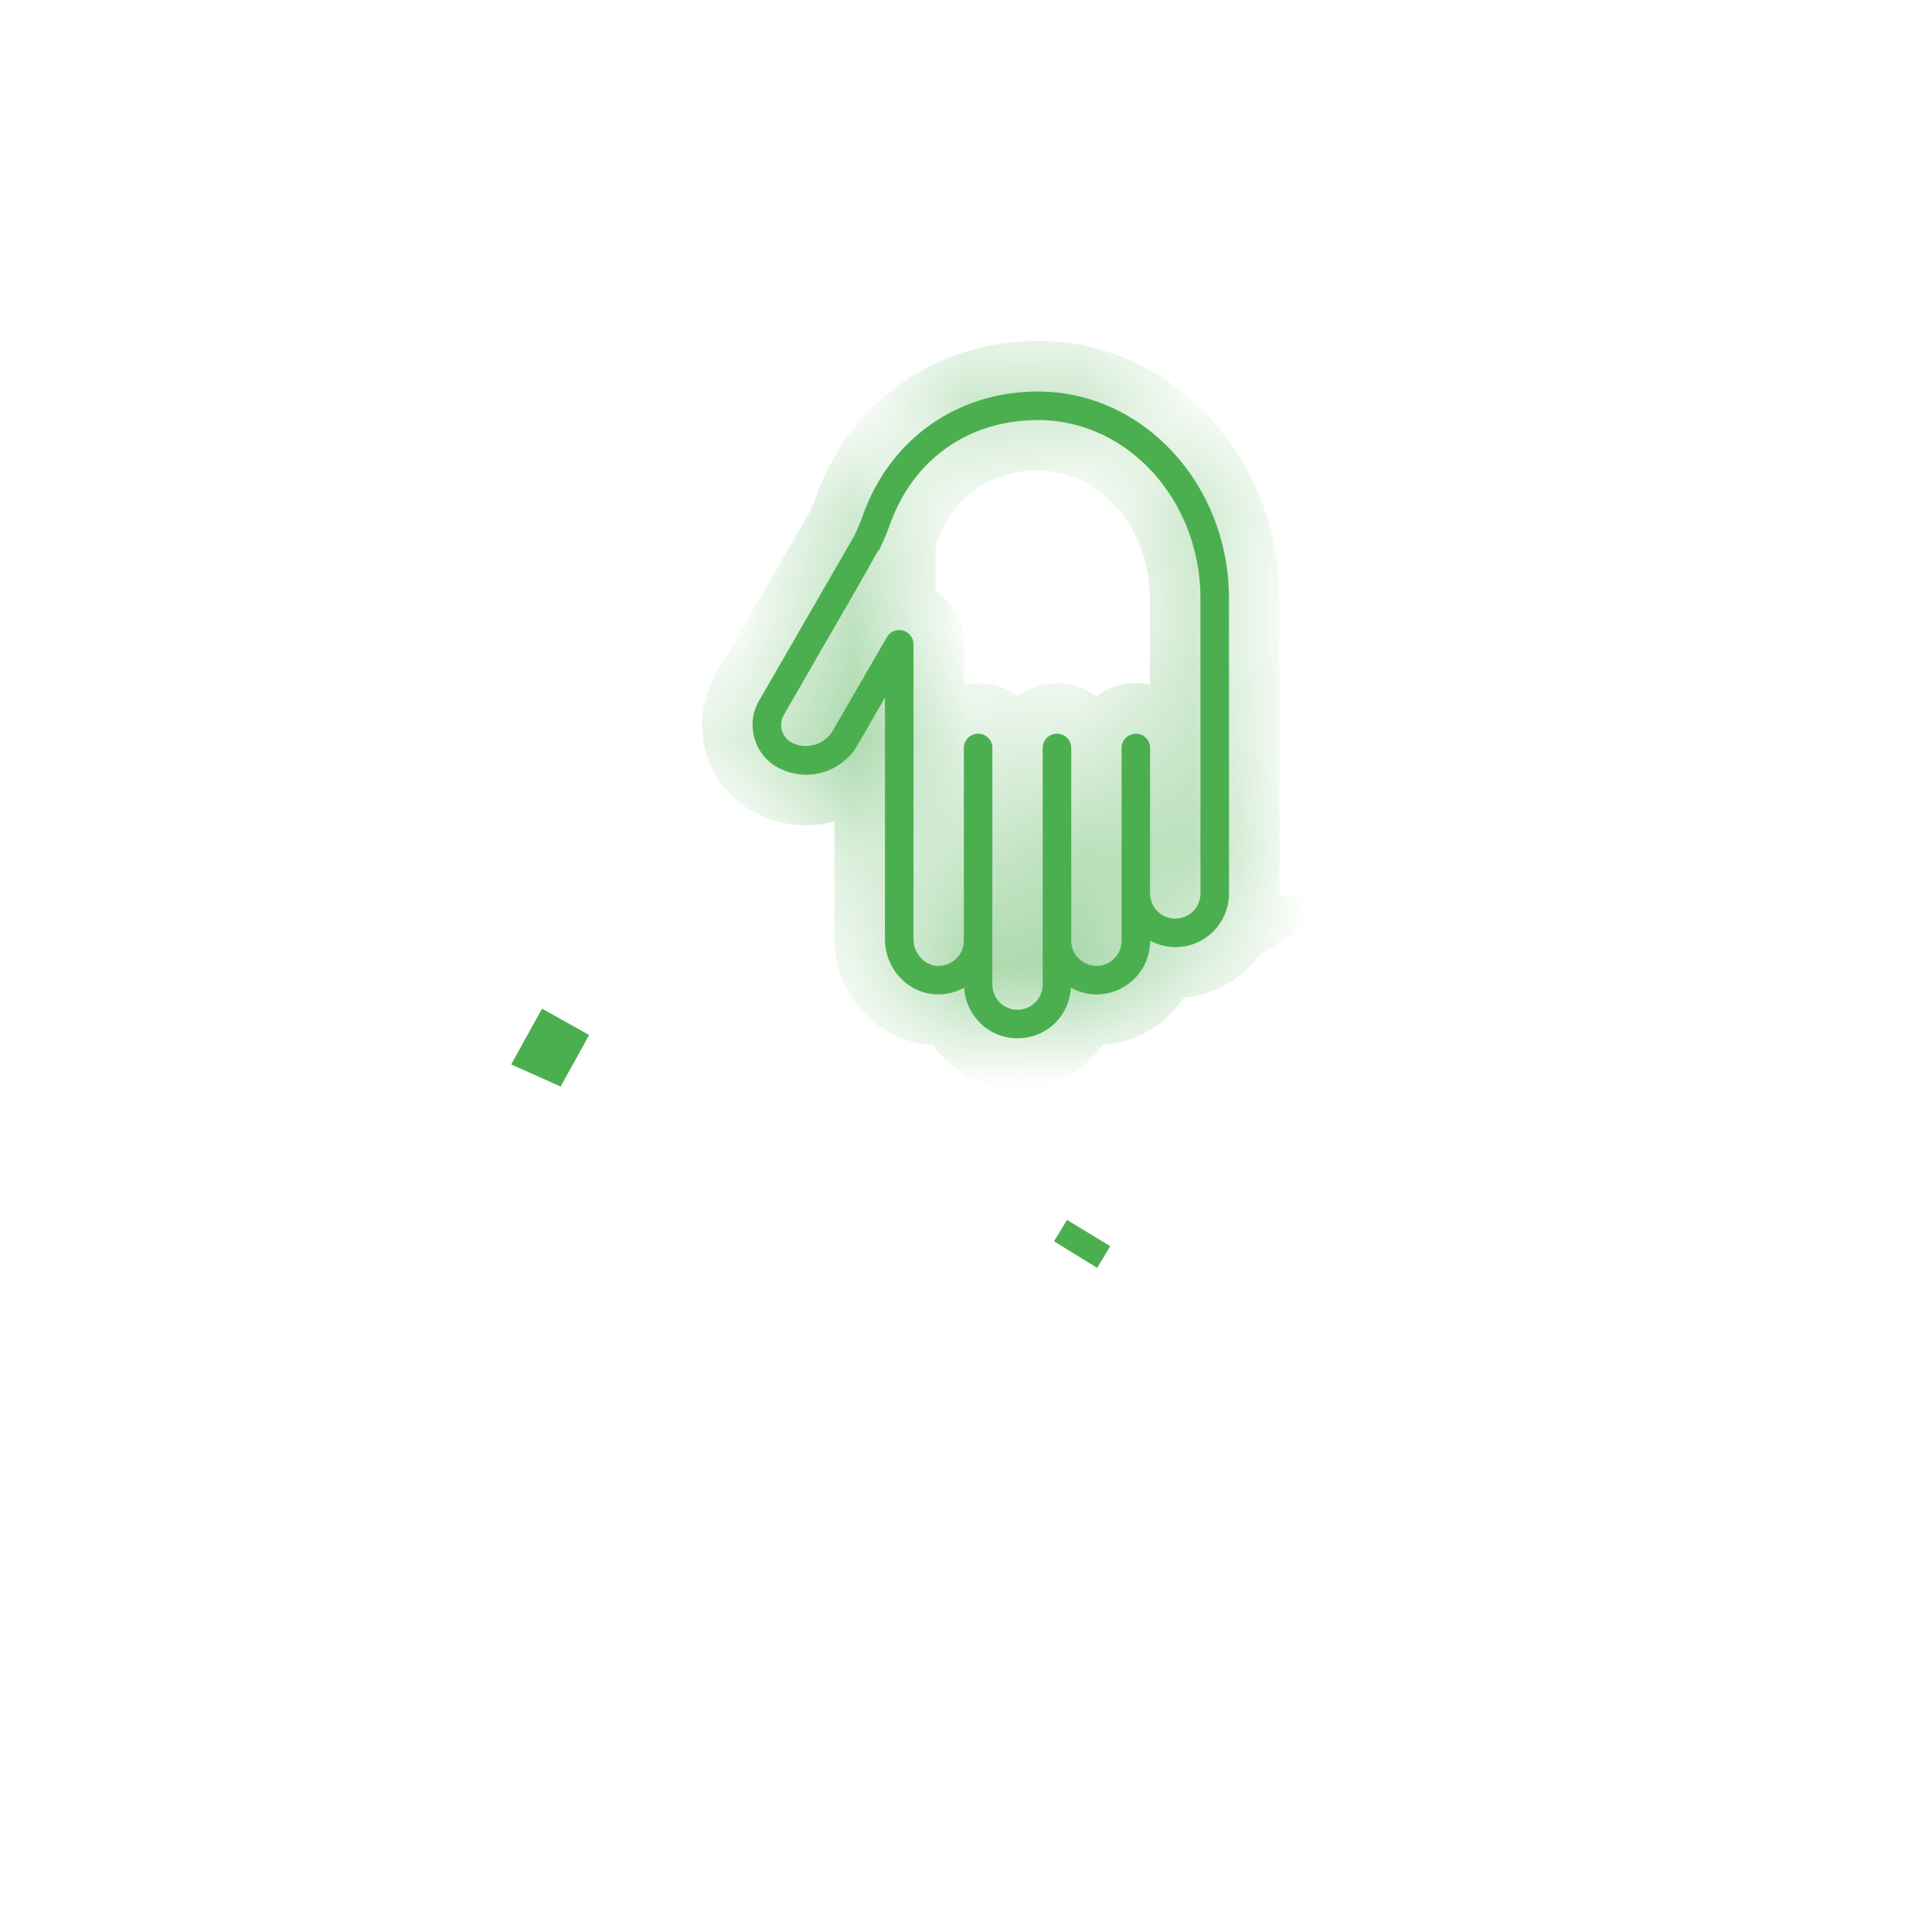 <svg width="17" height="17" viewBox="0 0 17 17" fill="none" xmlns="http://www.w3.org/2000/svg">
<mask id="path-1-inside-1_212_1413" fill="white">
<path d="M10.341 8.334C10.261 8.334 10.186 8.312 10.12 8.277V8.278C10.12 8.404 10.071 8.523 9.982 8.612C9.892 8.701 9.774 8.75 9.647 8.75C9.566 8.75 9.49 8.728 9.423 8.691C9.416 8.807 9.37 8.915 9.288 8.998C9.199 9.087 9.08 9.136 8.953 9.136C8.702 9.136 8.498 8.939 8.484 8.691C8.406 8.733 8.318 8.755 8.227 8.749C7.98 8.733 7.787 8.52 7.787 8.263V6.138L7.545 6.557C7.453 6.717 7.28 6.817 7.094 6.817C7.004 6.817 6.914 6.793 6.835 6.748C6.736 6.691 6.666 6.599 6.637 6.489C6.607 6.379 6.622 6.264 6.679 6.166C6.679 6.166 7.471 4.794 7.52 4.71C7.525 4.697 7.542 4.661 7.556 4.629C7.569 4.6 7.58 4.569 7.591 4.538C7.83 3.864 8.421 3.445 9.134 3.445C10.06 3.445 10.814 4.262 10.814 5.266L10.814 7.862C10.814 7.988 10.765 8.107 10.676 8.196C10.586 8.285 10.468 8.334 10.341 8.334L10.341 8.334ZM9.134 3.696C8.522 3.696 8.033 4.042 7.828 4.622C7.815 4.659 7.801 4.696 7.785 4.732C7.739 4.835 7.739 4.835 7.726 4.85L7.724 4.849C7.659 4.971 7.467 5.304 6.897 6.291C6.873 6.332 6.867 6.379 6.879 6.424C6.891 6.469 6.92 6.507 6.96 6.53C7.085 6.602 7.256 6.555 7.327 6.431L7.804 5.606C7.832 5.557 7.89 5.533 7.945 5.548C8 5.563 8.038 5.612 8.038 5.669V8.263C8.038 8.386 8.13 8.491 8.244 8.499C8.309 8.502 8.37 8.48 8.416 8.434C8.458 8.393 8.481 8.337 8.481 8.278V6.581C8.481 6.512 8.537 6.456 8.606 6.456C8.676 6.456 8.732 6.512 8.732 6.581L8.732 8.663C8.732 8.786 8.831 8.885 8.953 8.885C9.013 8.885 9.068 8.862 9.11 8.82C9.152 8.778 9.175 8.723 9.175 8.663V6.581C9.175 6.512 9.231 6.456 9.3 6.456C9.37 6.456 9.426 6.512 9.426 6.581L9.426 8.258V8.278C9.426 8.4 9.525 8.499 9.648 8.499C9.707 8.499 9.762 8.476 9.804 8.434C9.846 8.393 9.869 8.337 9.869 8.278V6.581C9.869 6.512 9.925 6.456 9.995 6.456C10.064 6.456 10.12 6.512 10.12 6.581L10.12 7.862C10.12 7.984 10.219 8.083 10.341 8.083C10.401 8.083 10.456 8.06 10.498 8.019C10.54 7.977 10.563 7.921 10.563 7.862L10.563 5.266C10.563 4.401 9.922 3.696 9.134 3.696L9.134 3.696Z"/>
</mask>
<path d="M10.341 8.334C10.261 8.334 10.186 8.312 10.12 8.277V8.278C10.12 8.404 10.071 8.523 9.982 8.612C9.892 8.701 9.774 8.75 9.647 8.75C9.566 8.75 9.49 8.728 9.423 8.691C9.416 8.807 9.37 8.915 9.288 8.998C9.199 9.087 9.08 9.136 8.953 9.136C8.702 9.136 8.498 8.939 8.484 8.691C8.406 8.733 8.318 8.755 8.227 8.749C7.98 8.733 7.787 8.52 7.787 8.263V6.138L7.545 6.557C7.453 6.717 7.28 6.817 7.094 6.817C7.004 6.817 6.914 6.793 6.835 6.748C6.736 6.691 6.666 6.599 6.637 6.489C6.607 6.379 6.622 6.264 6.679 6.166C6.679 6.166 7.471 4.794 7.52 4.71C7.525 4.697 7.542 4.661 7.556 4.629C7.569 4.6 7.58 4.569 7.591 4.538C7.83 3.864 8.421 3.445 9.134 3.445C10.06 3.445 10.814 4.262 10.814 5.266L10.814 7.862C10.814 7.988 10.765 8.107 10.676 8.196C10.586 8.285 10.468 8.334 10.341 8.334L10.341 8.334ZM9.134 3.696C8.522 3.696 8.033 4.042 7.828 4.622C7.815 4.659 7.801 4.696 7.785 4.732C7.739 4.835 7.739 4.835 7.726 4.85L7.724 4.849C7.659 4.971 7.467 5.304 6.897 6.291C6.873 6.332 6.867 6.379 6.879 6.424C6.891 6.469 6.92 6.507 6.96 6.53C7.085 6.602 7.256 6.555 7.327 6.431L7.804 5.606C7.832 5.557 7.89 5.533 7.945 5.548C8 5.563 8.038 5.612 8.038 5.669V8.263C8.038 8.386 8.13 8.491 8.244 8.499C8.309 8.502 8.37 8.48 8.416 8.434C8.458 8.393 8.481 8.337 8.481 8.278V6.581C8.481 6.512 8.537 6.456 8.606 6.456C8.676 6.456 8.732 6.512 8.732 6.581L8.732 8.663C8.732 8.786 8.831 8.885 8.953 8.885C9.013 8.885 9.068 8.862 9.11 8.82C9.152 8.778 9.175 8.723 9.175 8.663V6.581C9.175 6.512 9.231 6.456 9.3 6.456C9.37 6.456 9.426 6.512 9.426 6.581L9.426 8.258V8.278C9.426 8.4 9.525 8.499 9.648 8.499C9.707 8.499 9.762 8.476 9.804 8.434C9.846 8.393 9.869 8.337 9.869 8.278V6.581C9.869 6.512 9.925 6.456 9.995 6.456C10.064 6.456 10.12 6.512 10.12 6.581L10.12 7.862C10.12 7.984 10.219 8.083 10.341 8.083C10.401 8.083 10.456 8.06 10.498 8.019C10.54 7.977 10.563 7.921 10.563 7.862L10.563 5.266C10.563 4.401 9.922 3.696 9.134 3.696L9.134 3.696Z" fill="#4CAF4F"/>
<path d="M10.341 8.334V7.889H11.914L10.575 8.714L10.341 8.334ZM10.12 8.277H9.675V7.533L10.33 7.884L10.12 8.277ZM9.982 8.612L9.667 8.297L9.667 8.297L9.982 8.612ZM9.423 8.691L8.979 8.665L9.02 7.965L9.636 8.3L9.423 8.691ZM9.288 8.998L9.603 9.312L9.602 9.312L9.288 8.998ZM8.484 8.691L8.272 8.299L8.887 7.967L8.928 8.665L8.484 8.691ZM8.227 8.749L8.199 9.194L8.198 9.194L8.227 8.749ZM7.787 6.138L7.401 5.915L8.232 4.476V6.138H7.787ZM7.545 6.557L7.159 6.335L7.159 6.334L7.545 6.557ZM6.835 6.748L6.614 7.134L6.612 7.133L6.835 6.748ZM6.637 6.489L7.066 6.374L7.067 6.374L6.637 6.489ZM6.679 6.166L6.294 5.943L6.423 5.72H6.679V6.166ZM7.52 4.71L7.925 4.894L7.916 4.913L7.906 4.932L7.52 4.71ZM7.556 4.629L7.149 4.449L7.149 4.449L7.556 4.629ZM7.591 4.538L8.011 4.687L8.011 4.687L7.591 4.538ZM10.814 5.266L10.369 5.266V5.266H10.814ZM10.814 7.862L11.259 7.862V7.862H10.814ZM10.676 8.196L10.991 8.511L10.991 8.511L10.676 8.196ZM10.341 8.334V8.78H8.769L10.108 7.955L10.341 8.334ZM9.134 3.696V3.251H9.725L9.562 3.818L9.134 3.696ZM7.828 4.622L8.247 4.771L8.247 4.772L7.828 4.622ZM7.785 4.732L8.192 4.913L8.192 4.913L7.785 4.732ZM7.726 4.85L8.061 5.143L7.77 5.477L7.435 5.187L7.726 4.85ZM7.724 4.849L7.331 4.64L7.592 4.147L8.015 4.512L7.724 4.849ZM6.897 6.291L7.282 6.514L7.282 6.514L6.897 6.291ZM6.879 6.424L6.449 6.54L6.449 6.538L6.879 6.424ZM6.96 6.53L6.739 6.916L6.738 6.915L6.96 6.53ZM7.327 6.431L6.941 6.21L6.942 6.209L7.327 6.431ZM7.804 5.606L7.418 5.384L7.418 5.383L7.804 5.606ZM7.945 5.548L7.83 5.978L7.829 5.978L7.945 5.548ZM8.244 8.499L8.22 8.943L8.215 8.943L8.244 8.499ZM8.416 8.434L8.731 8.749L8.731 8.75L8.416 8.434ZM8.732 6.581H9.177V6.581L8.732 6.581ZM8.732 8.663H8.287V8.663L8.732 8.663ZM9.11 8.82L9.425 9.135L9.425 9.135L9.11 8.82ZM9.426 6.581H9.871V6.581L9.426 6.581ZM9.426 8.258H8.981V8.258L9.426 8.258ZM9.804 8.434L10.119 8.749L10.118 8.75L9.804 8.434ZM10.12 6.581H10.565V6.581L10.12 6.581ZM10.12 7.862H9.675L9.675 7.862L10.12 7.862ZM10.498 8.019L10.813 8.333L10.812 8.334L10.498 8.019ZM10.563 7.862H10.117V7.862L10.563 7.862ZM10.563 5.266H11.008V5.266L10.563 5.266ZM9.134 3.696V4.141H8.544L8.706 3.574L9.134 3.696ZM10.341 8.78C10.177 8.78 10.031 8.734 9.91 8.669L10.33 7.884C10.336 7.888 10.34 7.889 10.341 7.889C10.342 7.889 10.342 7.889 10.341 7.889V8.78ZM10.565 8.277V8.278H9.675V8.277H10.565ZM10.565 8.278C10.565 8.522 10.469 8.754 10.296 8.927L9.667 8.297C9.67 8.294 9.672 8.291 9.673 8.289C9.674 8.286 9.675 8.283 9.675 8.278H10.565ZM10.296 8.927C10.124 9.099 9.892 9.195 9.647 9.195V8.305C9.653 8.305 9.656 8.304 9.658 8.303C9.66 8.302 9.663 8.301 9.667 8.297L10.296 8.927ZM9.647 9.195C9.481 9.195 9.333 9.149 9.21 9.082L9.636 8.3C9.642 8.303 9.646 8.305 9.647 8.305C9.648 8.305 9.648 8.305 9.647 8.305V9.195ZM9.868 8.717C9.855 8.936 9.766 9.149 9.603 9.312L8.973 8.683C8.974 8.681 8.975 8.68 8.976 8.678C8.977 8.676 8.978 8.672 8.979 8.665L9.868 8.717ZM9.602 9.312C9.43 9.485 9.198 9.581 8.953 9.581V8.691C8.959 8.691 8.962 8.69 8.964 8.689C8.967 8.688 8.969 8.686 8.973 8.683L9.602 9.312ZM8.953 9.581C8.462 9.581 8.068 9.195 8.039 8.717L8.928 8.665C8.928 8.672 8.931 8.679 8.937 8.684C8.94 8.687 8.942 8.688 8.945 8.689C8.947 8.69 8.949 8.691 8.953 8.691V9.581ZM8.695 9.083C8.551 9.16 8.381 9.205 8.199 9.194L8.256 8.305C8.256 8.305 8.257 8.305 8.259 8.305C8.262 8.304 8.266 8.303 8.272 8.299L8.695 9.083ZM8.198 9.194C7.704 9.161 7.342 8.741 7.342 8.263H8.232C8.232 8.278 8.237 8.29 8.244 8.297C8.251 8.305 8.255 8.305 8.257 8.305L8.198 9.194ZM7.342 8.263V6.138H8.232V8.263H7.342ZM8.172 6.36L7.93 6.779L7.159 6.334L7.401 5.915L8.172 6.36ZM7.931 6.779C7.759 7.078 7.439 7.262 7.094 7.262V6.372C7.122 6.372 7.146 6.357 7.159 6.335L7.931 6.779ZM7.094 7.262C6.926 7.262 6.76 7.218 6.614 7.134L7.056 6.361C7.068 6.368 7.081 6.372 7.094 6.372V7.262ZM6.612 7.133C6.412 7.017 6.266 6.828 6.206 6.604L7.067 6.374C7.066 6.372 7.065 6.37 7.063 6.367C7.061 6.364 7.059 6.363 7.058 6.363L6.612 7.133ZM6.207 6.604C6.146 6.38 6.178 6.143 6.294 5.943L7.065 6.389C7.065 6.388 7.066 6.385 7.067 6.381C7.067 6.378 7.067 6.375 7.066 6.374L6.207 6.604ZM6.679 5.72C6.461 5.778 6.297 5.937 6.296 5.939C6.296 5.939 6.295 5.941 6.295 5.941C6.295 5.941 6.295 5.941 6.295 5.941C6.295 5.942 6.295 5.942 6.295 5.942C6.295 5.942 6.295 5.942 6.295 5.941C6.295 5.941 6.295 5.94 6.296 5.939C6.298 5.936 6.3 5.933 6.303 5.927C6.309 5.917 6.317 5.903 6.328 5.884C6.35 5.846 6.381 5.792 6.418 5.727C6.493 5.598 6.594 5.424 6.696 5.247C6.9 4.893 7.11 4.53 7.133 4.489L7.906 4.932C7.881 4.974 7.671 5.339 7.467 5.692C7.365 5.869 7.264 6.043 7.189 6.173C7.152 6.238 7.121 6.292 7.099 6.329C7.088 6.348 7.079 6.363 7.074 6.373C7.071 6.378 7.068 6.382 7.067 6.385C7.066 6.386 7.066 6.387 7.065 6.388C7.065 6.388 7.065 6.389 7.064 6.389C7.064 6.389 7.064 6.39 7.064 6.39C7.063 6.391 7.063 6.392 7.062 6.392C7.061 6.394 6.898 6.554 6.679 6.611V5.72ZM7.114 4.526C7.119 4.516 7.135 4.481 7.149 4.449L7.962 4.81C7.949 4.841 7.932 4.879 7.925 4.894L7.114 4.526ZM7.149 4.449C7.155 4.435 7.162 4.417 7.172 4.389L8.011 4.687C7.999 4.721 7.983 4.764 7.962 4.81L7.149 4.449ZM7.172 4.389C7.473 3.538 8.232 3 9.134 3V3.89C8.611 3.89 8.187 4.19 8.011 4.687L7.172 4.389ZM9.134 3C10.339 3 11.259 4.051 11.259 5.266H10.369C10.369 4.473 9.781 3.89 9.134 3.89V3ZM11.259 5.266L11.259 7.862L10.369 7.862L10.369 5.266L11.259 5.266ZM11.259 7.862C11.259 8.106 11.163 8.338 10.991 8.511L10.361 7.882C10.364 7.878 10.366 7.875 10.367 7.873C10.368 7.87 10.369 7.867 10.369 7.862H11.259ZM10.991 8.511C10.818 8.684 10.586 8.78 10.341 8.78V7.889C10.347 7.889 10.35 7.888 10.352 7.887C10.354 7.886 10.357 7.885 10.361 7.881L10.991 8.511ZM10.108 7.955L10.108 7.955L10.575 8.714L10.575 8.714L10.108 7.955ZM9.134 4.141C8.711 4.141 8.39 4.368 8.247 4.771L7.408 4.473C7.676 3.717 8.332 3.251 9.134 3.251V4.141ZM8.247 4.772C8.233 4.811 8.215 4.861 8.192 4.913L7.378 4.55C7.387 4.531 7.396 4.507 7.409 4.472L8.247 4.772ZM8.192 4.913C8.171 4.959 8.154 4.997 8.141 5.023C8.133 5.04 8.12 5.065 8.101 5.092C8.082 5.12 8.062 5.141 8.061 5.143L7.39 4.557C7.392 4.556 7.391 4.557 7.391 4.557C7.39 4.558 7.388 4.56 7.386 4.563C7.381 4.569 7.374 4.578 7.367 4.588C7.353 4.608 7.345 4.624 7.345 4.625C7.344 4.626 7.345 4.626 7.346 4.622C7.348 4.619 7.35 4.615 7.353 4.608C7.359 4.595 7.367 4.577 7.379 4.55L8.192 4.913ZM7.435 5.187L7.433 5.186L8.015 4.512L8.017 4.513L7.435 5.187ZM8.117 5.057C8.048 5.189 7.849 5.533 7.282 6.514L6.511 6.069C7.086 5.074 7.271 4.753 7.331 4.64L8.117 5.057ZM7.282 6.514C7.318 6.453 7.328 6.378 7.309 6.31L6.449 6.538C6.407 6.379 6.429 6.211 6.511 6.068L7.282 6.514ZM7.309 6.308C7.291 6.24 7.246 6.181 7.183 6.144L6.738 6.915C6.595 6.833 6.492 6.698 6.449 6.54L7.309 6.308ZM7.182 6.144C7.131 6.115 7.082 6.115 7.048 6.124C7.014 6.133 6.971 6.158 6.941 6.21L7.713 6.653C7.519 6.991 7.076 7.11 6.739 6.916L7.182 6.144ZM6.942 6.209L7.418 5.384L8.189 5.829L7.713 6.654L6.942 6.209ZM7.418 5.383C7.547 5.161 7.809 5.05 8.061 5.118L7.829 5.978C7.97 6.016 8.117 5.953 8.189 5.829L7.418 5.383ZM8.06 5.118C8.31 5.185 8.483 5.411 8.483 5.669H7.593C7.593 5.814 7.69 5.94 7.83 5.978L8.06 5.118ZM8.483 5.669V8.263H7.593V5.669H8.483ZM8.483 8.263C8.483 8.213 8.464 8.166 8.434 8.131C8.403 8.096 8.348 8.06 8.273 8.055L8.215 8.943C7.84 8.918 7.593 8.592 7.593 8.263H8.483ZM8.267 8.054C8.215 8.051 8.151 8.071 8.102 8.119L8.731 8.75C8.59 8.89 8.404 8.953 8.22 8.943L8.267 8.054ZM8.101 8.12C8.059 8.162 8.036 8.22 8.036 8.278H8.926C8.926 8.455 8.857 8.624 8.731 8.749L8.101 8.12ZM8.036 8.278V6.581H8.926V8.278H8.036ZM8.036 6.581C8.036 6.266 8.291 6.011 8.606 6.011V6.901C8.783 6.901 8.926 6.758 8.926 6.581H8.036ZM8.606 6.011C8.922 6.011 9.177 6.266 9.177 6.581H8.287C8.287 6.758 8.43 6.901 8.606 6.901V6.011ZM9.177 6.581L9.177 8.664L8.287 8.663L8.287 6.581L9.177 6.581ZM9.177 8.663C9.177 8.54 9.077 8.44 8.953 8.44V9.33C8.585 9.33 8.287 9.031 8.287 8.663H9.177ZM8.953 8.44C8.895 8.44 8.838 8.463 8.796 8.505L9.425 9.135C9.299 9.261 9.13 9.33 8.953 9.33V8.44ZM8.795 8.506C8.753 8.548 8.73 8.606 8.73 8.663H9.62C9.62 8.84 9.551 9.009 9.425 9.135L8.795 8.506ZM8.73 8.663V6.581H9.62V8.663H8.73ZM8.73 6.581C8.73 6.266 8.985 6.011 9.3 6.011V6.901C9.477 6.901 9.62 6.758 9.62 6.581H8.73ZM9.3 6.011C9.616 6.011 9.871 6.266 9.871 6.581H8.981C8.981 6.758 9.124 6.901 9.3 6.901V6.011ZM9.871 6.581L9.871 8.258L8.981 8.258L8.981 6.581L9.871 6.581ZM9.871 8.258V8.278H8.981V8.258H9.871ZM9.871 8.278C9.871 8.154 9.771 8.054 9.648 8.054V8.944C9.28 8.944 8.981 8.646 8.981 8.278H9.871ZM9.648 8.054C9.588 8.054 9.531 8.078 9.49 8.119L10.118 8.75C9.993 8.874 9.825 8.944 9.648 8.944V8.054ZM9.49 8.119C9.447 8.162 9.424 8.22 9.424 8.278H10.314C10.314 8.455 10.245 8.624 10.119 8.749L9.49 8.119ZM9.424 8.278V6.581H10.314V8.278H9.424ZM9.424 6.581C9.424 6.266 9.679 6.011 9.995 6.011V6.901C10.171 6.901 10.314 6.758 10.314 6.581H9.424ZM9.995 6.011C10.31 6.011 10.565 6.266 10.565 6.581H9.675C9.675 6.758 9.818 6.901 9.995 6.901V6.011ZM10.565 6.581L10.565 7.862L9.675 7.862L9.675 6.581L10.565 6.581ZM10.565 7.862C10.565 7.738 10.465 7.638 10.341 7.638V8.529C9.973 8.529 9.675 8.23 9.675 7.862H10.565ZM10.341 7.638C10.283 7.638 10.225 7.662 10.184 7.704L10.812 8.334C10.687 8.459 10.518 8.529 10.341 8.529V7.638ZM10.183 7.704C10.141 7.746 10.117 7.804 10.117 7.862H11.008C11.008 8.038 10.939 8.207 10.813 8.333L10.183 7.704ZM10.117 7.862L10.118 5.266L11.008 5.266L11.008 7.862L10.117 7.862ZM10.118 5.266C10.118 4.606 9.637 4.141 9.134 4.141V3.251C10.207 3.251 11.008 4.195 11.008 5.266H10.118ZM8.706 3.574L8.706 3.574L9.562 3.818L9.562 3.819L8.706 3.574Z" fill="#4CAF4F" mask="url(#path-1-inside-1_212_1413)"/>
<path d="M4.882 9.193L4.857 9.179C4.851 9.19 4.835 9.219 4.811 9.262C4.82 9.266 4.828 9.271 4.837 9.275C4.852 9.248 4.867 9.22 4.882 9.193Z" fill="#4CAF4F" stroke="#4CAF4F" stroke-width="0.445"/>
<path d="M9.465 11.038L9.579 10.85L9.48 11.014L9.465 11.038Z" fill="#4CAF4F" stroke="#4CAF4F" stroke-width="0.445"/>
</svg>

